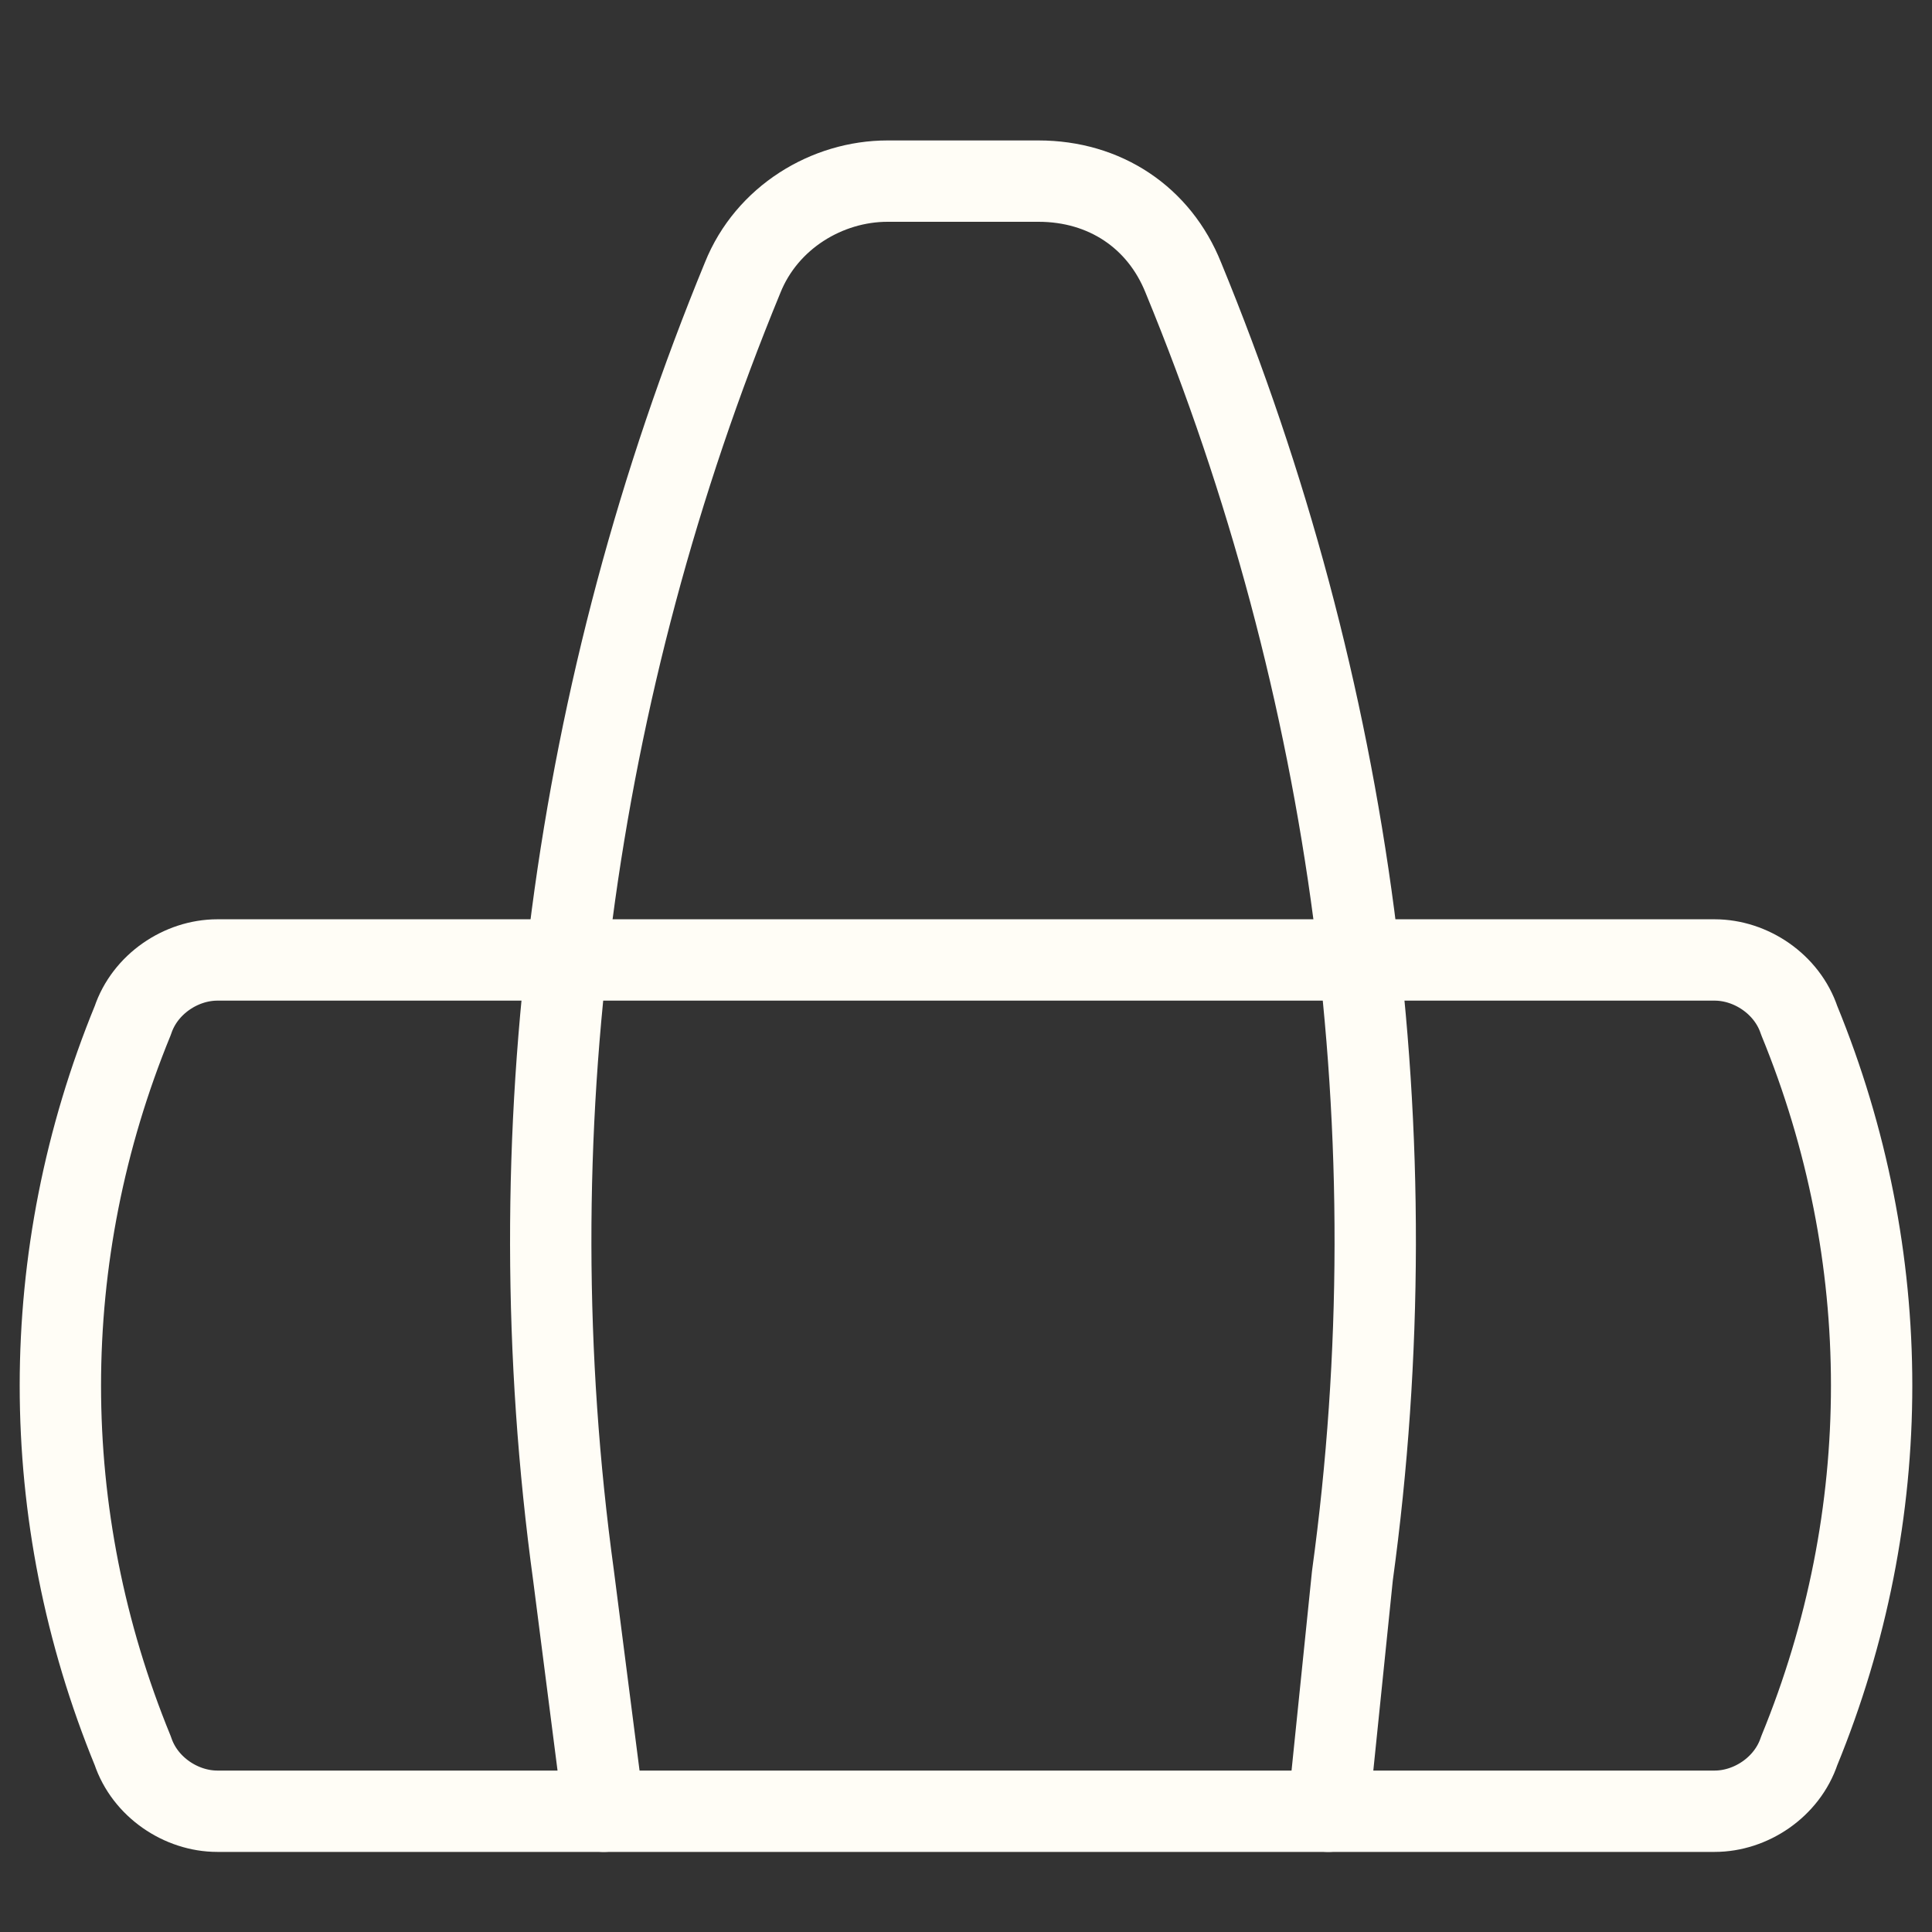 <svg width="95" height="95" viewBox="0 0 95 95" fill="none" xmlns="http://www.w3.org/2000/svg">
<rect x="0" y="0" width="95" height="95" fill="#333333" stroke="none"/>
<path d="M84.312 89.062H10.688C8.906 89.062 7.125 87.875 6.531 86.094C1.781 74.516 1.781 61.75 6.531 50.172C7.125 48.391 8.906 47.203 10.688 47.203H84.312C86.094 47.203 87.875 48.391 88.469 50.172C93.219 61.75 93.219 74.516 88.469 86.094C87.875 87.875 86.094 89.062 84.312 89.062Z" stroke="#FFFDF6" stroke-width="4" stroke-miterlimit="10" stroke-linecap="round" stroke-linejoin="round"/>
<path d="M29.688 89.062L28.203 77.484C25.235 55.812 28.203 33.844 36.516 13.656C37.703 10.688 40.672 8.906 43.641 8.906H51.063C54.328 8.906 57 10.688 58.188 13.656C66.5 33.844 69.469 55.812 66.5 77.484L65.313 89.062" stroke="#FFFDF6" stroke-width="4" stroke-miterlimit="10" stroke-linecap="round" stroke-linejoin="round"/>
</svg>
